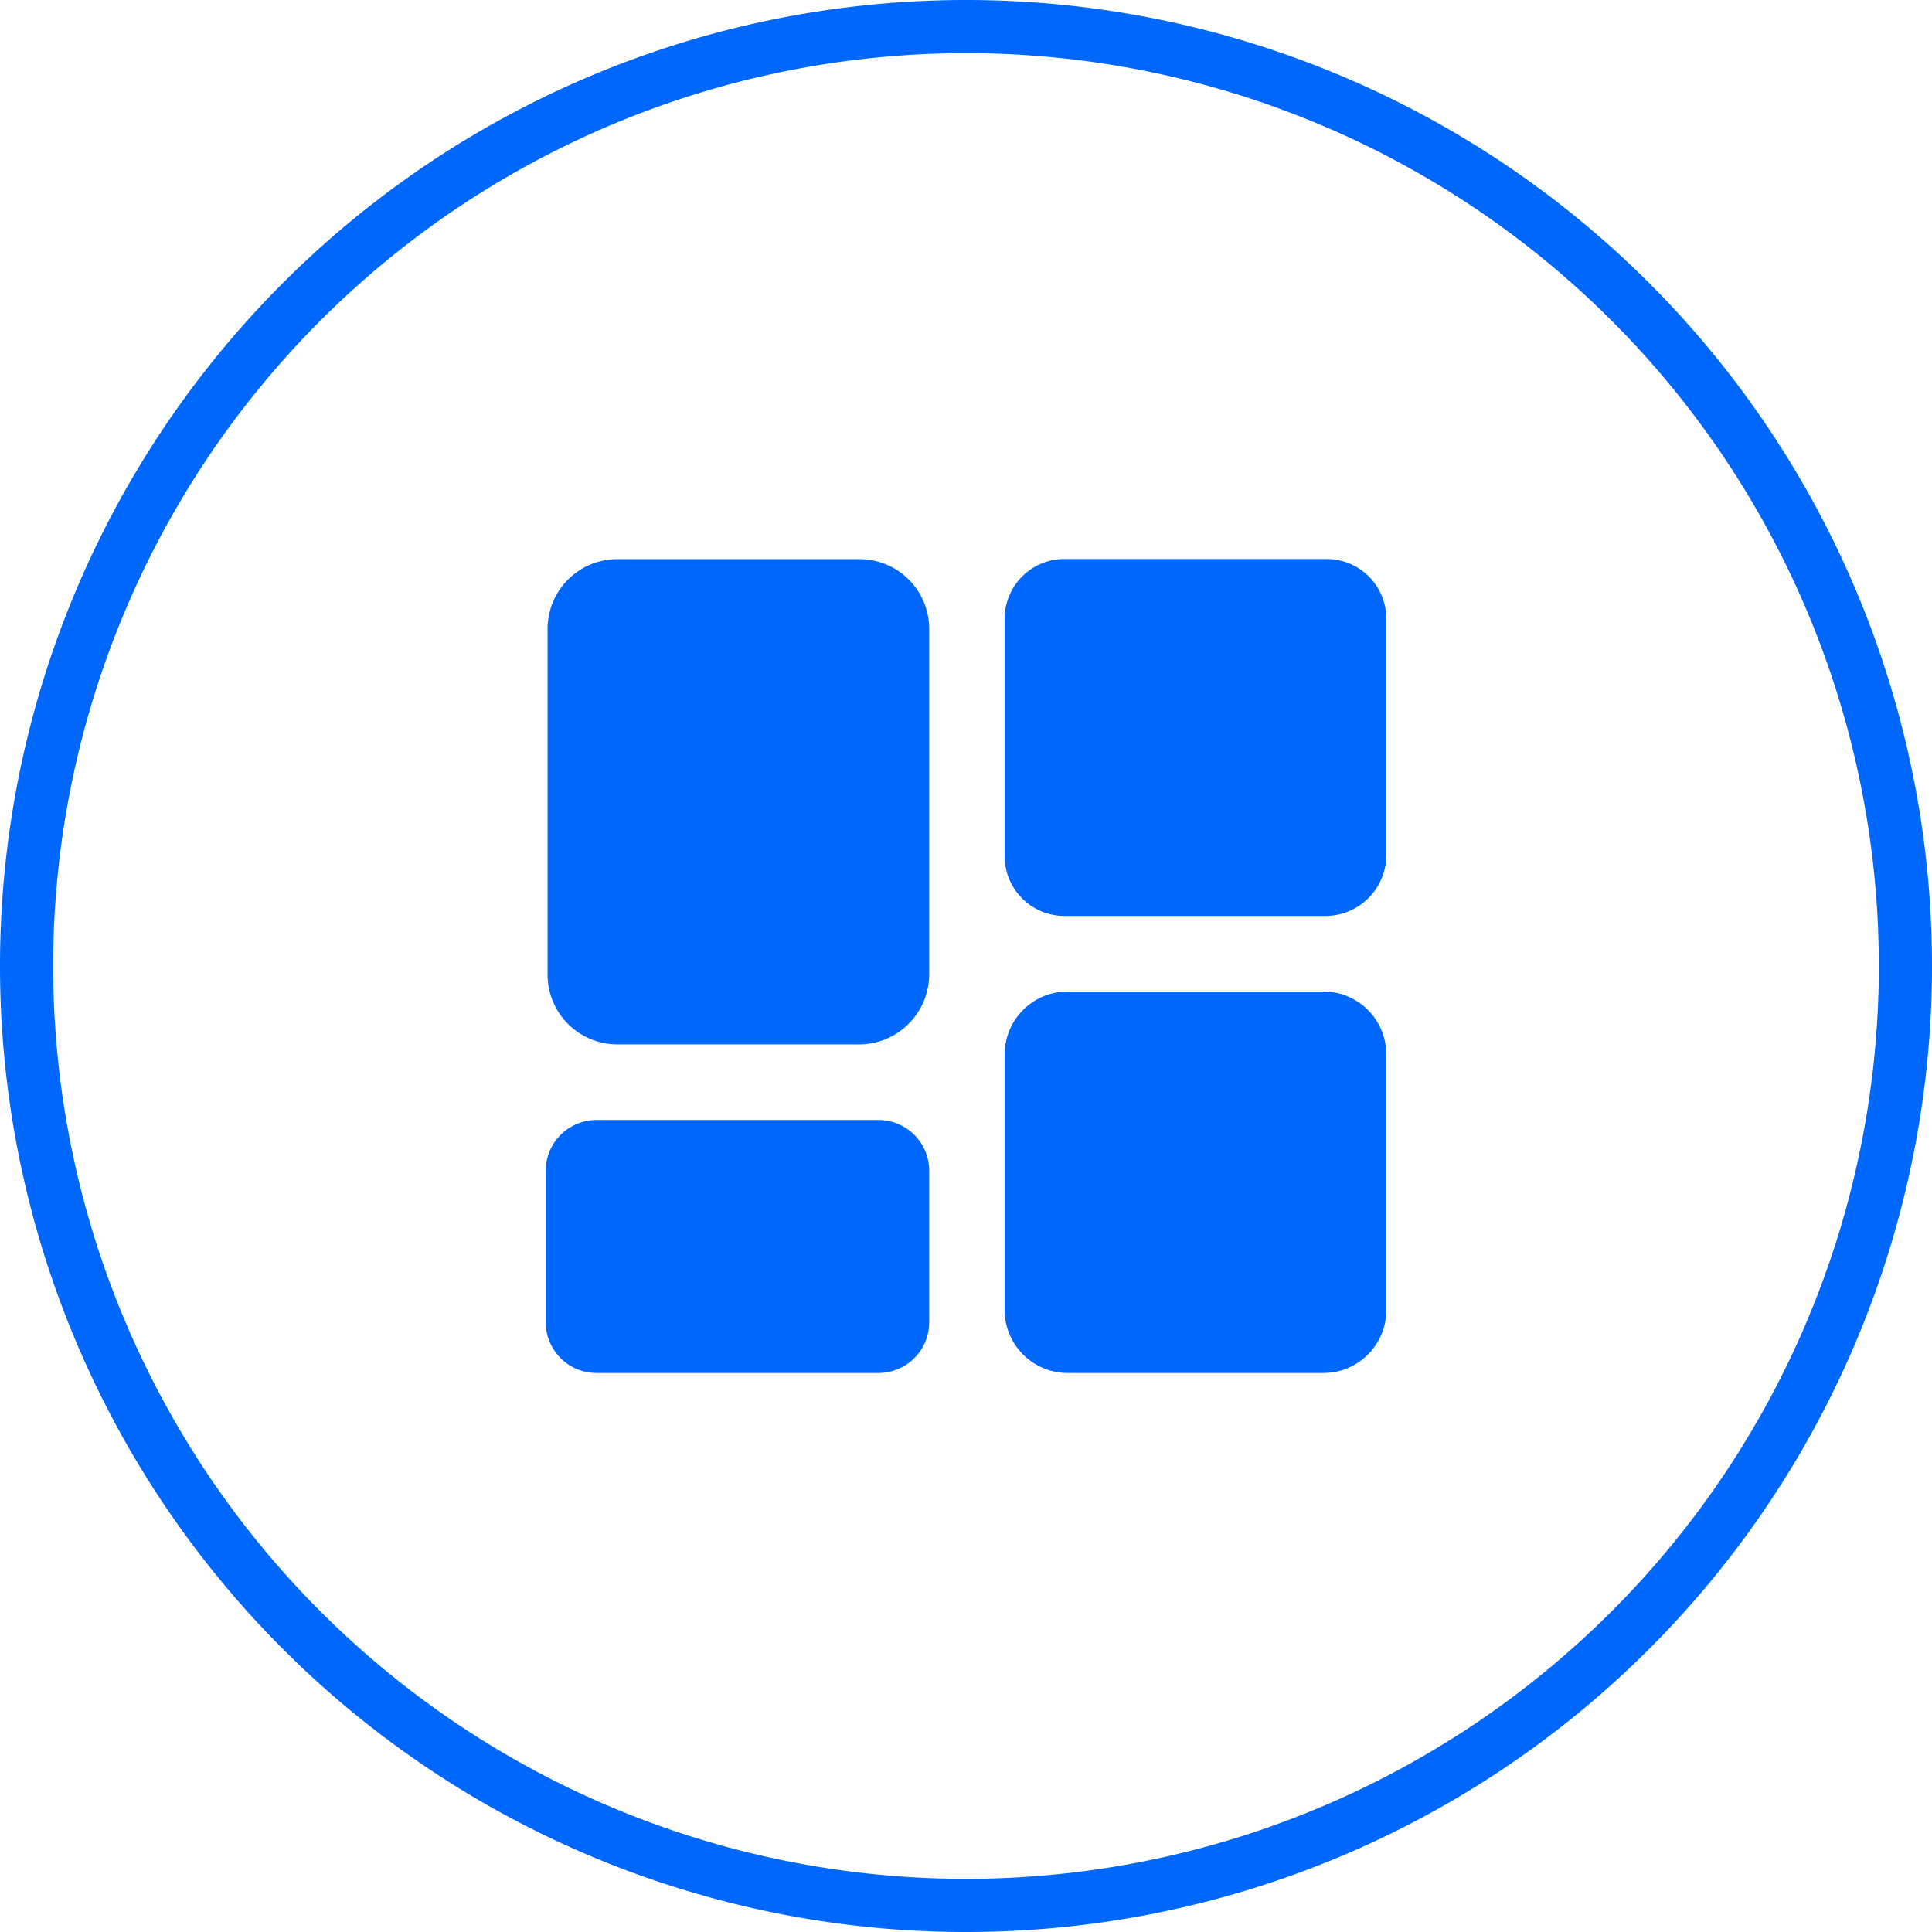 <svg xmlns="http://www.w3.org/2000/svg" viewBox="0 0 145.4 145.4"><defs><style>.cls-1{fill:#0067fc;}</style></defs><g id="Layer_2" data-name="Layer 2"><g id="Layer_1-2" data-name="Layer 1"><g id="Group_80" data-name="Group 80"><path id="Path_56" data-name="Path 56" class="cls-1" d="M72.7,145.4a72.7,72.7,0,1,1,72.7-72.7A72.7,72.7,0,0,1,72.7,145.4ZM72.7,4a68.7,68.7,0,1,0,68.7,68.7A68.7,68.7,0,0,0,72.7,4Z"/></g><path class="cls-1" d="M64.53,78.6H46.47a5.25,5.25,0,0,1-5.26-5.26v-26a5.25,5.25,0,0,1,5.26-5.26h18.2a5.25,5.25,0,0,1,5.26,5.26v26A5.29,5.29,0,0,1,64.53,78.6Z"/><path class="cls-1" d="M99.78,68.93H80.16a4.49,4.49,0,0,1-4.55-4.55V46.61a4.49,4.49,0,0,1,4.55-4.54H99.78a4.49,4.49,0,0,1,4.55,4.54V64.38A4.58,4.58,0,0,1,99.78,68.93Z"/><path class="cls-1" d="M66.09,103.33H44.91a3.82,3.82,0,0,1-3.84-3.83V88.12a3.82,3.82,0,0,1,3.84-3.83H66.09a3.82,3.82,0,0,1,3.84,3.83V99.5A3.82,3.82,0,0,1,66.09,103.33Z"/><path class="cls-1" d="M99.64,103.33H80.31a4.74,4.74,0,0,1-4.7-4.69V79.31a4.74,4.74,0,0,1,4.7-4.69H99.64a4.73,4.73,0,0,1,4.69,4.69V98.64A4.73,4.73,0,0,1,99.64,103.33Z"/></g></g></svg>